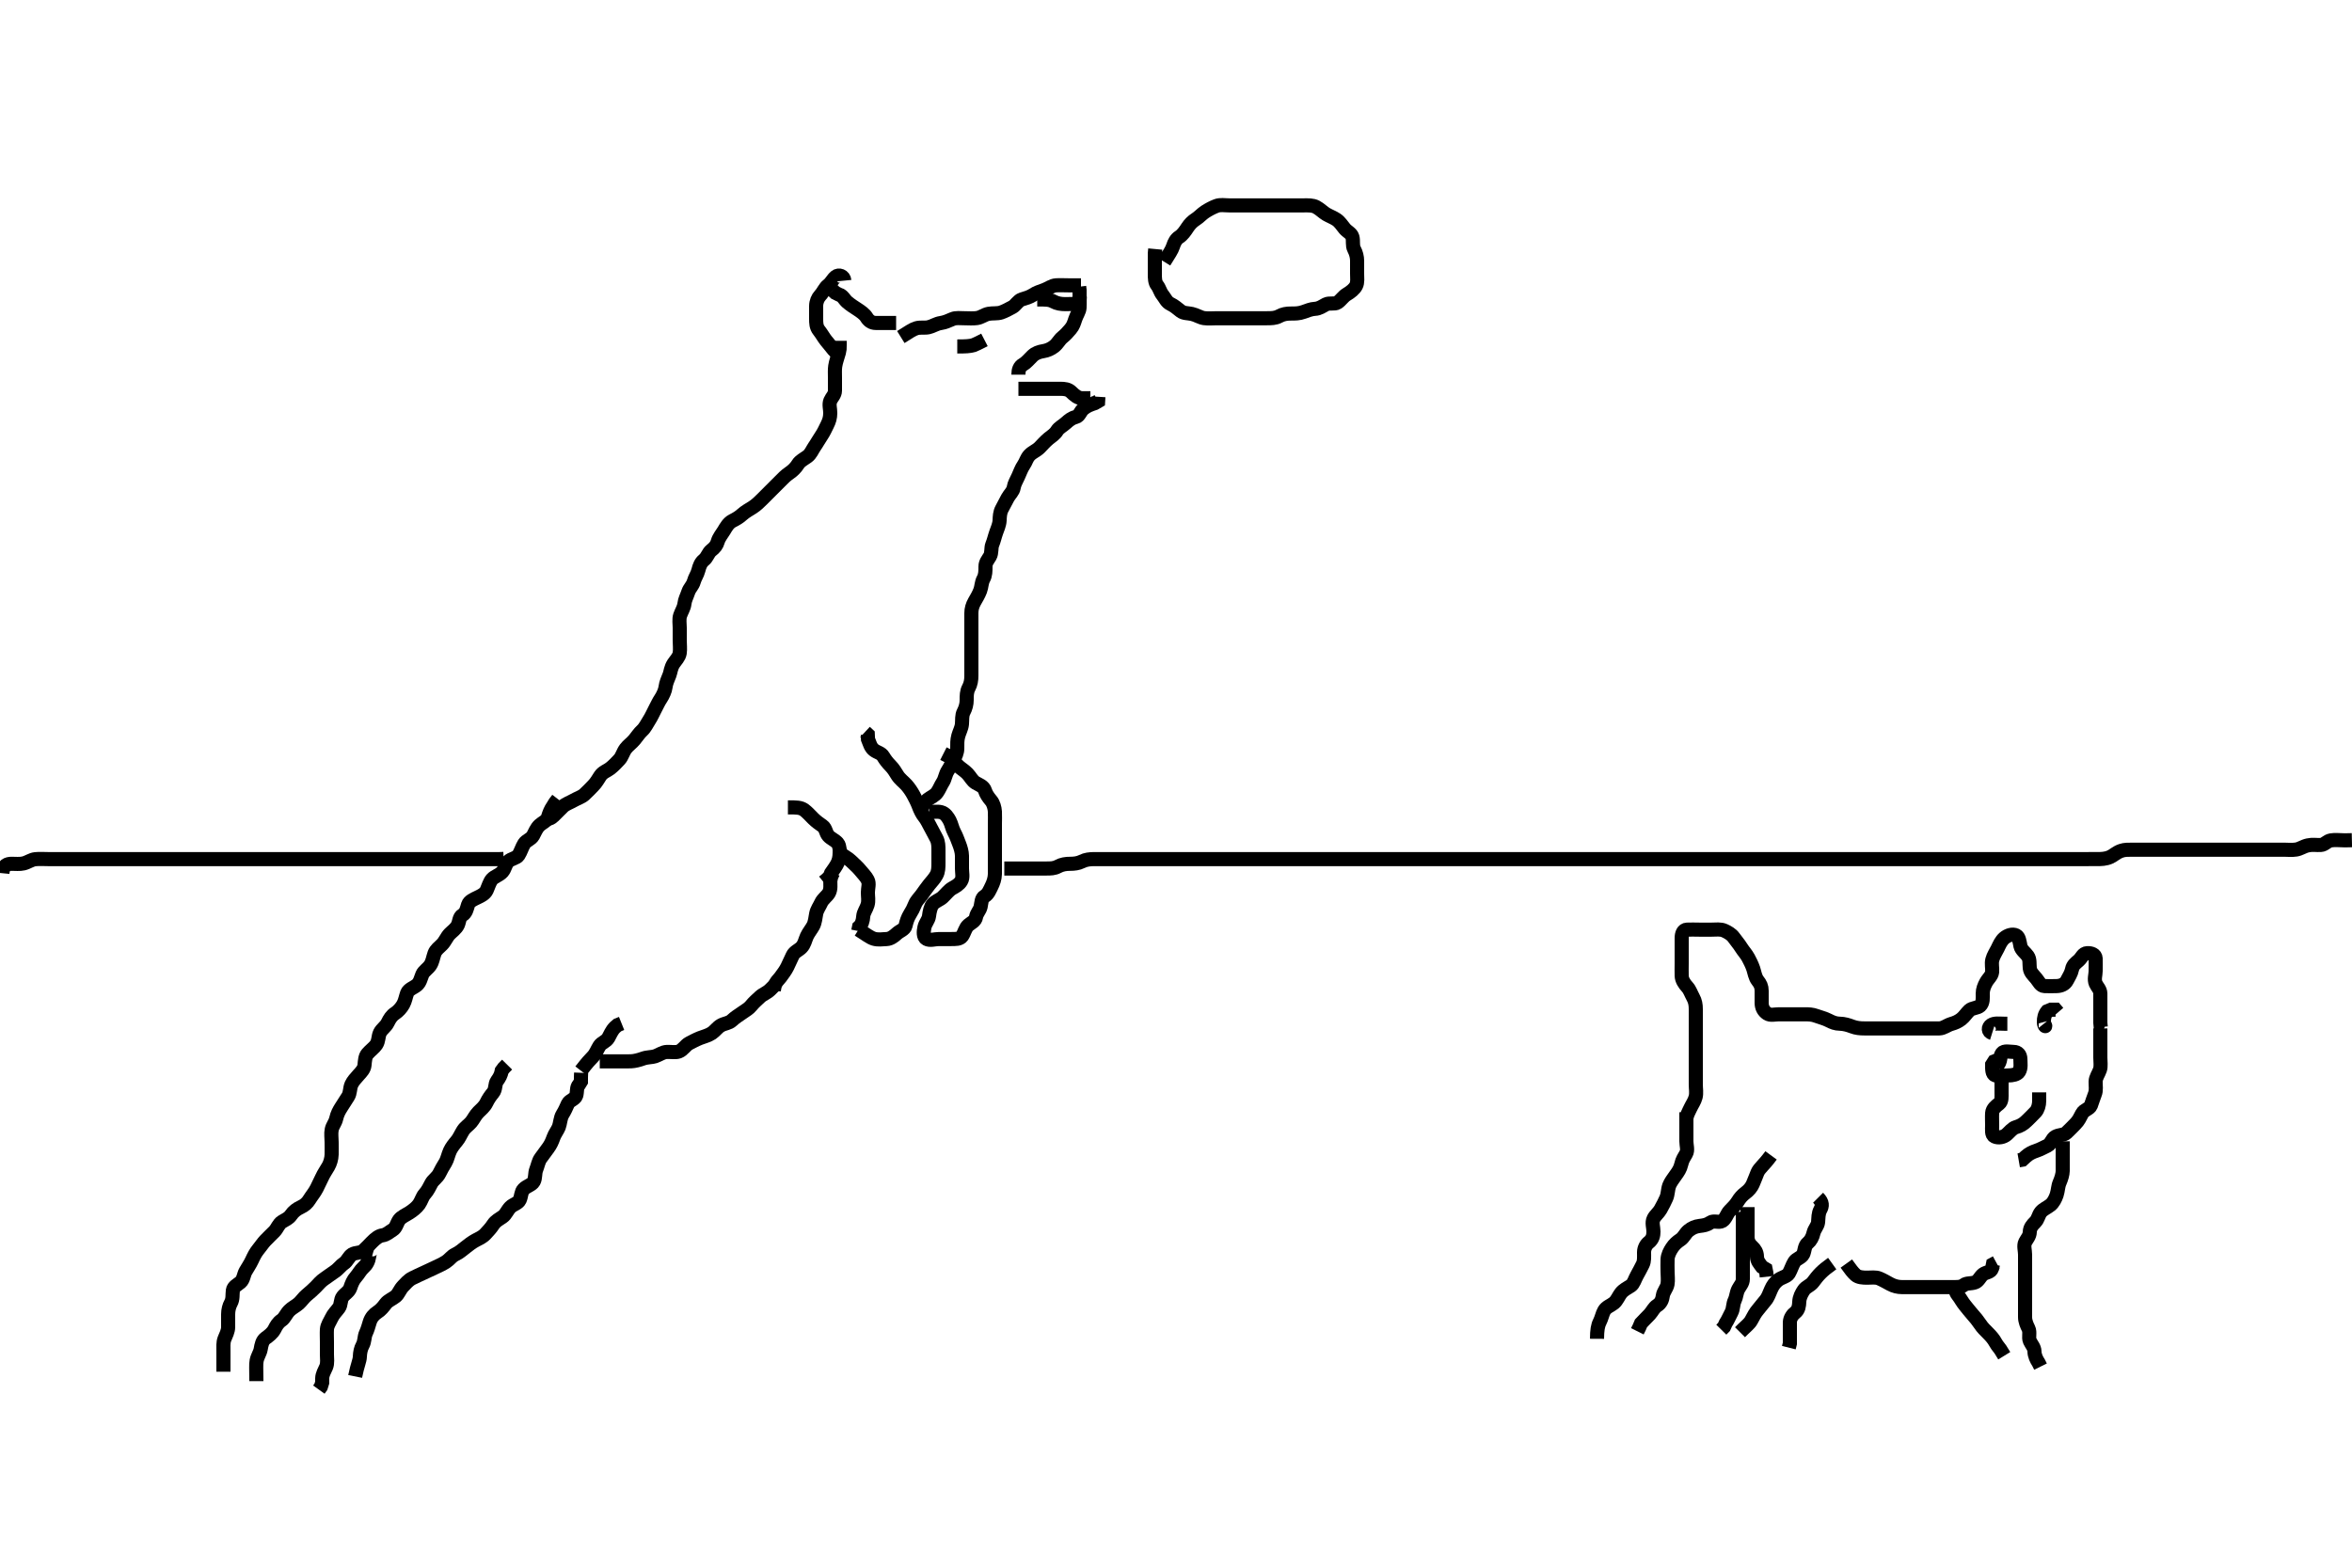 <svg width="500" height="333.333" xmlns="http://www.w3.org/2000/svg" xmlns:svg="http://www.w3.org/2000/svg" xmlns:xlink="http://www.w3.org/1999/xlink">
 <!-- Created with SVG-edit - http://svg-edit.googlecode.com/ -->
 <g display="inline" class="layer">
  <title>Layer 1</title>
  <path t="0,260,302,302,350,350,398,398,429,478,478,494,525,526,534,582,613,670,686,686,702,749,773,814,837,838,854,898,925,990,990,1005,1006,1037,1037,1055,1071,1087,1103,1125,1165,1190,1190,1229,1253,1253,1293,1317,1317,1337,1371,1387,1388,1404,1421,1421,1445,1445,1526,1539,1539,1556,1571,1572,1613,1629,1669,1669,1689,1706,1722,1723,1741,1741,1773,1805,1805,1829,1853,1872,1901,1909,1925,1941,1957,1974,1990,2007,2007,2024,2053,2077,2077,2106,2173,2191,2208,2225,2301,2437,2437,2474" d="M54.5,293.667C54.5,291.041 54.394,290.169 54.557,289.319C54.737,288.385 55.269,287.709 55.416,286.9C55.587,285.962 55.732,285.046 56.5,284.5C57.108,284.068 57.926,283.45 58.333,282.667C58.72,281.923 59.06,281.251 59.889,280.692C60.507,280.276 60.832,279.343 61.5,278.667C62.079,278.081 62.897,277.701 63.5,277.167C64.083,276.65 64.558,275.905 65.205,275.367C65.883,274.802 66.594,274.191 67.147,273.614C67.701,273.038 68.222,272.385 69.017,271.867C69.759,271.384 70.381,270.863 71.148,270.367C71.928,269.862 72.477,269.049 73.111,268.641C73.851,268.165 74.121,267.178 74.857,266.724C75.576,266.28 76.626,266.476 77.2,265.962C77.935,265.304 78.499,264.666 79.1,264.067C79.799,263.37 80.492,262.789 81.3,262.668C82.209,262.531 82.73,261.96 83.5,261.5C84.219,261.07 84.354,260.083 84.862,259.367C85.281,258.775 86.341,258.293 87.016,257.867C87.762,257.395 88.589,256.74 89.064,256.067C89.582,255.332 89.768,254.451 90.301,253.867C90.958,253.147 91.313,252.307 91.722,251.567C92.093,250.892 93.005,250.332 93.416,249.467C93.775,248.709 94.162,248.064 94.699,247.183C95.105,246.515 95.278,245.501 95.667,244.667C95.973,244.009 96.557,243.242 97.075,242.641C97.617,242.013 97.96,241.143 98.447,240.371C98.89,239.669 99.592,239.259 100.147,238.614C100.648,238.032 101.016,237.162 101.7,236.467C102.196,235.963 103.005,235.332 103.416,234.467C103.775,233.709 104.251,233.009 104.796,232.367C105.436,231.612 105.163,230.518 105.667,229.833C106.147,229.18 106.5,228.567 106.667,227.667L107.111,227.067L107.8,226.367" id="svg_1" stroke-width="3" stroke="#000" fill="none"/>
  <path t="5279,5613,5670,5693,5741,5741,5753,5773,5845,5846,5901,5921,5921,5937,5954,5973,5986,6005,6054,6071,6071,6088,6133,6181,6189,6189,6213,6221,6237,6254,6272,6272,6288,6304,6305,6341,6397,6421,6438,6438" d="M79.5,265.667C78.784,265.469 78.602,266.375 78.479,267.188C78.33,268.174 77.964,268.881 77.204,269.557C76.605,270.09 76.228,270.878 75.699,271.467C75.037,272.202 74.736,273.017 74.475,273.805C74.193,274.654 73.369,275.042 72.853,275.719C72.351,276.377 72.531,277.422 72.064,278.067C71.498,278.848 70.885,279.379 70.475,280.267C70.1,281.079 69.561,281.761 69.5,282.667C69.446,283.465 69.5,284.367 69.5,285.267C69.5,286.167 69.5,287.077 69.5,287.988C69.5,288.841 69.678,289.835 69.333,290.667C69.008,291.451 68.521,292.167 68.5,293.067L68.496,293.967L68.216,294.867L67.784,295.467" id="svg_2" stroke-width="3" stroke="#000" fill="none"/>
  <path t="8110,8350,8374,8414,8454,8486,8486,8502,8526,8574,8575,8598,8598,8638,8670,8670,8686,8702,8742,8758,8758,8781,8798,8848,8886,8886,8910,8942,8966,8966,8982,8998,9016,9031,9032,9049,9065,9082,9082,9099,9115,9115,9150,9190,9222,9238,9238,9262,9262,9282,9302,9318,9350,9350,9374,9390,9406,9422,9422,9454,9470,9486,9518,9518,9542,9550,9568,9583,9606,9606,9622,9622,9638,9654,9654,9668,9685,9702,9726,9726,9750,9750,9750,9767,9767,9805,9806,9830,9830,9851,9868,9902,9918,9934,9958,9974,10006" d="M75.5,292.667C76,290.188 76.471,289.368 76.5,288.467C76.529,287.567 76.721,286.7 77.075,286.067C77.556,285.205 77.419,284.229 77.784,283.465C78.133,282.735 78.383,281.82 78.584,281.151C78.888,280.138 79.521,279.465 80.2,279.024C80.992,278.509 81.462,277.902 82.021,277.167C82.525,276.503 83.446,276.196 84.143,275.614C84.734,275.121 85.016,274.161 85.7,273.467C86.196,272.963 86.835,272.161 87.7,271.751C88.457,271.391 89.2,271.019 90,270.667C90.8,270.314 91.651,269.914 92.5,269.5C93.152,269.182 93.978,268.839 94.8,268.31C95.599,267.795 95.963,267.118 96.8,266.719C97.668,266.306 98.233,265.788 99,265.188C99.649,264.68 100.331,264.144 101.069,263.749C101.78,263.369 102.562,263.054 103.195,262.372C103.84,261.678 104.34,261.157 104.857,260.367C105.378,259.572 106.06,259.283 106.889,258.692C107.557,258.217 107.832,257.343 108.5,256.667C109.079,256.081 110.144,255.877 110.479,255.146C110.846,254.346 110.759,253.443 111.301,252.867C111.969,252.157 113.072,251.96 113.464,251.231C113.876,250.465 113.667,249.5 114,248.667C114.333,247.833 114.464,246.915 114.936,246.267C115.503,245.486 115.966,244.864 116.525,244.103C117.015,243.436 117.341,242.769 117.667,241.833C117.921,241.103 118.523,240.343 118.796,239.661C119.089,238.927 119.119,237.701 119.584,236.955C120.099,236.128 120.312,235.582 120.722,234.688C121.062,233.945 122.269,233.734 122.496,232.962C122.748,232.103 122.521,231.188 123.075,230.641L123.496,229.962L123.5,229.067L123.536,228.103" id="svg_3" stroke-width="3" stroke="#000" fill="none"/>
  <path t="11821,12124,12124,12124,12165,12165,12189,12189,12213,12213,12237,12244,12244,12258,12285,12292,12317,12333,12333,12365,12381,12396,12397,12429,12445,12469,12469,12492,12492,12509,12510,12525,12526,12542,12559,12559,12581,12597,12621,12621,12629,12661,12661,12685,12709,12773,12773,12837" d="M127.5,225.667C129.552,225.667 130.5,225.667 131.142,225.667C132.445,225.667 133.244,225.697 134.157,225.662C134.906,225.634 135.896,225.375 136.664,225.092C137.611,224.743 138.536,224.835 139.3,224.581C140.072,224.325 140.899,223.685 141.8,223.667C142.7,223.649 143.638,223.824 144.3,223.581C145.199,223.252 145.717,222.24 146.5,221.833C147.151,221.495 147.949,221.059 148.804,220.719C149.631,220.391 150.535,220.202 151.333,219.667C152.012,219.212 152.513,218.44 153.257,218.024C154.079,217.564 154.941,217.594 155.605,216.962C156.22,216.377 156.86,215.979 157.743,215.371C158.508,214.844 159.224,214.429 159.669,213.865C160.231,213.154 160.983,212.521 161.583,211.952C162.169,211.396 163,211.146 163.7,210.467L164.3,209.867L165,209.188" id="svg_4" stroke-width="3" stroke="#000" fill="none"/>
  <path t="14629,14735,14735,14753,14753,14780,14798,14820,14821,14833,14853,14877,14908,14932,14932,14950,14980,15001,15002,15002,15017,15035,15051,15068,15069,15093,15109,15109,15132,15172,15197,15236,15236" d="M164.5,210.667C164.667,208.833 165.361,208.544 165.9,207.805C166.353,207.185 166.996,206.363 167.379,205.567C167.788,204.715 168.145,203.965 168.5,203.167C168.854,202.37 169.79,202.06 170.379,201.445C171.031,200.764 171.128,199.958 171.525,199.067C171.842,198.355 172.531,197.518 172.889,196.841C173.247,196.167 173.344,195.173 173.511,194.267C173.663,193.435 174.256,192.637 174.553,191.967C174.928,191.119 175.831,190.559 176.215,189.867C176.672,189.042 176.5,188.067 176.511,187.256L176.721,186.345L177.111,185.528" id="svg_5" stroke-width="3" stroke="#000" fill="none"/>
  <path t="17158,17364,17389,17436,17437,17469,17469,17485,17485,17533,17557,17578,17604,17612,17661,17676,17708,17727,17805,17845,17845,17877,17941,17941,17972,18013,18093,18173,18237,18237,18246,18263,18263,18280,18349,18461,18461,18533,18613,18660,18661" d="M167.5,171.667C169.3,171.667 170.187,171.661 170.984,172.236C171.54,172.637 172.333,173.5 172.864,174.031C173.5,174.667 174.162,175.129 174.889,175.641C175.547,176.104 175.565,177.104 176.075,177.692C176.637,178.341 177.454,178.579 178.064,179.277C178.646,179.944 178.318,181.126 178.936,181.641C179.569,182.17 180.3,182.468 181,183.167C181.7,183.866 182.271,184.303 182.889,185.067C183.491,185.81 184.07,186.346 184.464,187.113C184.864,187.892 184.5,188.841 184.5,189.781C184.5,190.667 184.691,191.5 184.443,192.367C184.186,193.263 183.572,193.983 183.511,194.841C183.444,195.778 183.216,196.584 182.621,197.109L182.447,197.961" id="svg_6" stroke-width="3" stroke="#000" fill="none"/>
  <path t="20461,21053,21165,21309,21357,21404,21452,21452,21476,21508,21508,21532,21581,21604,21628,21652,21709,21724,21748,21764,21788,21844,21868,21868,21884,21916,21940,22037,22157,22180,22204,22236,22284,22285,22308,22356,22388,22428,22468,22468,22500,22532,22532,22532,22580,22612,22612,22660,22660,22660,22732,22733,22733,22764,22764,22779,22794,22828,22844,22861,22862,22884,22900,22932,22956,22956,22988,23012,23116" d="M182.5,197.667C184.2,198.719 184.922,199.353 185.8,199.609C186.666,199.863 187.601,199.714 188.5,199.667C189.303,199.624 189.98,199.125 190.7,198.468C191.285,197.935 192.33,197.618 192.499,196.865C192.696,195.987 192.96,195.143 193.447,194.371C193.89,193.669 194.188,193.084 194.511,192.277C194.827,191.488 195.467,190.908 195.936,190.267C196.505,189.488 196.938,188.843 197.525,188.103C198.063,187.426 198.624,186.888 199.075,186.067C199.503,185.287 199.5,184.367 199.5,183.467C199.5,182.567 199.5,181.667 199.5,180.867C199.5,179.967 199.502,179.047 199.075,178.267C198.623,177.444 198.27,176.706 197.853,175.967C197.409,175.182 197.061,174.343 196.5,173.667C196.07,173.149 195.615,172.274 195.279,171.345C195.02,170.63 194.513,169.66 194.196,169.067C193.761,168.257 193.193,167.454 192.675,166.877C192.166,166.311 191.263,165.643 190.787,164.868C190.31,164.093 189.939,163.459 189.279,162.788C188.669,162.168 188.158,161.504 187.784,160.867C187.313,160.064 186.476,160.033 185.743,159.445C185.057,158.895 184.853,157.967 184.521,157.167L184.479,156.188L183.889,155.641" id="svg_7" stroke-width="3" stroke="#000" fill="none"/>
  <path t="25006,25197,25223,25245,25317,25389,25389,25389,25405,25477,25557,25557,25597,25597,25613,25637,25661,25717,25757,25757,25781,25813,25829,25869,25877,25877,25923,25941,25941,25957,26037,26037,26057,26077,26133,26133,26189,26270,26494,26589,26629,26643,26661,26765,26766,26797,26809,26829,26861,26917,26933,26949,26973,26973,26997,27013,27037,27077,27093,27094,27111,27127,27165,27221,27221,27253,27349,27349,27381,27421,27485,27509,27541,27573,27573,27589,27613,27653,27696,27713,27749,27765,27765,27805,27805,27837,27861,27861,27879,27897,27914,27915,27929,27965,27997,28045,28045,28064,28080,28113,28114,28131" d="M197.5,172.667C198.301,172.667 199.229,172.474 200.1,172.703C200.97,172.931 201.531,173.816 201.889,174.492C202.247,175.167 202.429,176.18 202.853,176.967C203.306,177.81 203.561,178.561 203.925,179.492C204.199,180.19 204.49,181.146 204.5,181.967C204.511,182.867 204.5,183.767 204.5,184.667C204.5,185.552 204.782,186.593 204.333,187.333C203.865,188.105 203.156,188.457 202.4,188.888C201.731,189.27 201.117,190.084 200.4,190.766C199.814,191.324 198.887,191.568 198.301,192.236C197.829,192.774 197.607,193.914 197.5,194.767C197.386,195.675 196.739,196.204 196.521,197.167C196.322,198.045 196.245,199.236 196.936,199.631C197.687,200.06 198.7,199.667 199.6,199.667C200.5,199.667 201.3,199.667 202.2,199.667C203.1,199.667 204.066,199.716 204.525,199.056C205.031,198.33 205.198,197.286 205.857,196.719C206.545,196.128 207.332,195.894 207.495,194.967C207.646,194.115 208.288,193.602 208.464,192.805C208.674,191.856 208.61,190.998 209.301,190.583C210.096,190.105 210.398,189.233 210.784,188.465C211.147,187.743 211.482,186.842 211.5,185.833C211.513,185.077 211.5,184.167 211.5,183.267C211.5,182.367 211.5,181.467 211.5,180.567C211.5,179.667 211.5,178.867 211.5,177.967C211.5,177.067 211.5,176.167 211.5,175.267C211.5,174.367 211.549,173.465 211.5,172.566C211.457,171.778 211.166,170.778 210.699,170.236C210.057,169.492 209.612,168.785 209.416,168.149C209.11,167.158 208.124,166.882 207.4,166.445C206.677,166.008 206.315,165.181 205.667,164.5C205.063,163.866 204.372,163.478 203.8,162.962C203.073,162.306 202.621,161.567 202.167,160.833L201.351,160.641L200.561,160.241" id="svg_8" stroke-width="3" stroke="#000" fill="none"/>
  <path t="29550,29740,29740,29757,29757,29769,29787,29787,29805,29805" d="M178.5,180.667C178.5,181.667 178.505,182.447 178.143,183.319C177.845,184.037 177.204,184.91 176.667,185.667L176.39,186.367L175.795,186.971L175.068,187.552" id="svg_9" stroke-width="3" stroke="#000" fill="none"/>
  <path t="32542,32700,32717,32717,32729,32747,32763,32780,32797,32829,32869,32869,32881,32881,32917,32949,32949,33014,33045,33130,33131,33156,33156,33196,33197,33214,33231,33247,33276,33300,33300,33332,33348,33372,33396,33420,33437,33437,33460,33483,33500,33501,33524,33533,33572,33589,33589,33605,33652,33669,33685,33716,33740,33764,33765,33788,33813,33833,33849,33850,33866,33884,33900,33918,33933,33950,33967,33983,34012,34012,34035,34035,34052,34052,34068,34084,34084,34102,34135,34151,34172,34173,34184,34220,34236,34237,34251,34268,34292,34301,34302,34357,34357,34396,34419,34419,34436,34476,34476,34516,34536,34556,34580,34581,34602,34619,34700,34719,34736,34797,34901,34901,34948,34949,35021,35060,35085" d="M195.5,171.667C196.333,171.5 196.539,170.533 197.204,170.024C197.882,169.506 198.728,169.186 199.216,168.497C199.724,167.781 199.981,167.015 200.447,166.305C200.905,165.607 200.973,164.637 201.5,163.833C201.941,163.161 202.336,162.32 202.721,161.567C203.112,160.803 203.494,160.067 203.5,159.146C203.506,158.181 203.458,157.438 203.721,156.467C203.938,155.668 204.412,154.844 204.495,153.971C204.582,153.071 204.447,152.132 204.853,151.367C205.301,150.521 205.5,149.667 205.5,148.867C205.5,147.967 205.498,147.047 205.925,146.267C206.376,145.444 206.5,144.567 206.5,143.667C206.5,142.867 206.5,141.967 206.5,141.146C206.5,140.183 206.5,139.319 206.5,138.424C206.5,137.467 206.5,136.567 206.5,135.667C206.5,134.867 206.5,133.967 206.5,133.067C206.5,132.167 206.499,131.267 206.5,130.367C206.501,129.467 206.734,128.708 207.147,127.967C207.573,127.203 208.043,126.463 208.378,125.567C208.697,124.716 208.624,123.889 209.075,123.067C209.502,122.286 209.5,121.367 209.5,120.467C209.5,119.567 210.007,119.058 210.443,118.309C210.869,117.578 210.663,116.499 210.925,115.841C211.328,114.831 211.443,114.148 211.784,113.183C212.034,112.476 212.457,111.555 212.5,110.667C212.538,109.868 212.555,108.966 213,108.167C213.446,107.366 213.807,106.62 214.216,105.867C214.649,105.069 215.371,104.507 215.5,103.667C215.622,102.871 216.053,102.193 216.475,101.267C216.83,100.486 217.151,99.573 217.584,98.952C218.14,98.155 218.198,97.474 218.857,96.776C219.496,96.1 220.3,95.866 221,95.167C221.6,94.567 222.145,93.906 222.9,93.277C223.556,92.731 224.229,92.371 224.721,91.567C225.101,90.947 225.942,90.529 226.584,89.951C227.234,89.365 227.807,88.88 228.699,88.665C229.449,88.485 229.651,87.495 230.262,86.967C231.072,86.265 231.847,86.024 232.738,85.719L233.443,85.309L233.5,84.367" id="svg_10" stroke-width="3" stroke="#000" fill="none"/>
  <path t="38124,38405,38444,38501,38564,38584,38620,38668,38717,38717,38764,38764,38784,38784,38801,38828,38852,38933" d="M216.5,82.667C218.3,82.667 219.2,82.667 220.1,82.667C220.9,82.667 221.8,82.667 222.7,82.667C223.6,82.667 224.5,82.657 225.385,82.667C226.326,82.677 227.099,82.74 227.743,83.372C228.396,84.013 229.1,84.645 230,84.667L230.9,84.667L231.8,84.667" id="svg_11" stroke-width="3" stroke="#000" fill="none"/>
  <path t="40278,40355,40380,40420,40420,40439,40468,40468,40532,40604,40684,40684,40764,40804,40860,40924,40996,40996,41008,41060,41084,41084,41164,41244,41245,41316,41396,41397,41846,41846" d="M216.5,79.667C216.5,78.667 216.716,77.937 217.5,77.5C218.152,77.136 218.789,76.356 219.5,75.667C220.091,75.093 220.91,74.801 221.8,74.662C222.619,74.534 223.437,74.185 224.143,73.614C224.874,73.023 225.184,72.269 225.857,71.719C226.559,71.146 226.945,70.702 227.584,69.952C228.152,69.286 228.334,68.631 228.585,67.867C228.888,66.947 229.448,66.185 229.489,65.492C229.552,64.421 229.5,63.5 229.5,62.667L229.5,61.688L229.415,60.953" id="svg_12" stroke-width="3" stroke="#000" fill="none"/>
  <path t="45701,46189,46293,46389,46389,46445,46445,46525,46525,46557,46605,46701,46749,46749,46845,46845,46925,46965,46965,47077,47077,47125,47125,47197,47269,47269,47301,47301,47301,47317,47389,47413,47461,47533,47533,47533,47565,47613,47749,47765,47765,47829,47877,47901,48021,48093" d="M191.5,71.667C193.2,70.614 193.972,70.037 194.821,69.788C195.647,69.546 196.631,69.756 197.384,69.581C198.359,69.355 198.992,68.837 199.979,68.688C200.89,68.549 201.609,68.217 202.5,67.833C203.211,67.527 204.153,67.667 205.016,67.667C205.875,67.667 206.83,67.758 207.675,67.631C208.637,67.485 209.223,66.904 210.153,66.724C211.002,66.56 212.019,66.713 212.821,66.445C213.543,66.204 214.516,65.696 215.279,65.267C215.944,64.892 216.428,63.913 217.204,63.671C218.06,63.404 218.882,63.189 219.667,62.667C220.304,62.243 221.034,62.008 221.979,61.667C222.819,61.363 223.594,60.728 224.5,60.667C225.298,60.613 226.2,60.667 227.1,60.667L228,60.667L228.9,60.667L229.8,60.667" id="svg_13" stroke-width="3" stroke="#000" fill="none"/>
  <path t="49269,49869,49933,50029,50077,50141,50373,50373,50469,50501,50501,50508" d="M220.5,63.667C222.3,63.667 223.12,63.665 223.9,64.092C224.723,64.542 225.6,64.667 226.5,64.667C227.257,64.667 228.315,64.656 229.167,64.5L229.497,63.865L229.557,62.967" id="svg_14" stroke-width="3" stroke="#000" fill="none"/>
  <path t="51934,52101,52156,52253,52253,52317,52317" d="M203.5,73.667C205.3,73.667 206.136,73.631 206.985,73.381L207.711,73.056L208.7,72.567L209.279,72.267" id="svg_15" stroke-width="3" stroke="#000" fill="none"/>
  <path t="53700,54229,54260,54260,54276,54309,54357,54357,54381,54388,54412,54456,54492,54557,54605,54606,54628,54701" d="M190.5,68.667C187.875,68.667 187.016,68.669 186.153,68.667C185.262,68.664 184.644,68.171 184.215,67.467C183.802,66.791 182.98,66.219 182.204,65.719C181.506,65.269 180.854,64.857 180.111,64.231C179.48,63.699 179.167,62.833 178.351,62.641L177.561,62.241L176.979,61.688" id="svg_16" stroke-width="3" stroke="#000" fill="none"/>
  <path t="56364,57309,57340,57380,57452,57452,57466,57484,57508,57596,57596,57628,57660,57732,57749,57772,57812,57812,57884,57924,58061,58061,58244,58300,58301,58348" d="M179.5,59.667C179.4,58.667 178.32,58.29 177.667,58.833C176.977,59.407 176.707,60.16 176.021,60.667C175.362,61.154 175.056,62.059 174.4,62.767C173.85,63.36 173.51,64.166 173.5,65.067C173.49,65.967 173.5,66.867 173.5,67.767C173.5,68.667 173.51,69.521 174.111,70.267C174.638,70.921 175.114,71.788 175.584,72.381C176.169,73.12 176.667,73.667 177.204,74.367L177.796,74.967" id="svg_17" stroke-width="3" stroke="#000" fill="none"/>
  <path t="63238,63542,63576,63577,63590,63590,63613,63613,63621,63637,63661,63685,63704,63725,63739,63739,63754,63773,63788,63804,63804,63821,63872,63893,63893,63909,63909,63933,63973,63990,64013,64053,64077,64077,64117,64117,64133,64133,64156,64173,64173,64213,64237,64293,64293,64309,64357,64357,64381,64381,64437,64458,64458,64474,64491,64517,64517,64541,64541,64565,64589,64629,64653,64653,64675,64692,64708,64725,64725,64749,64773,64773,64805,64805,64829,64829,64853,64892,64909,64909,64926,64943,64981,65005,65005,65025,65045,65045,65069,65109,65109,65125,65126,65142,65143,65160,65189,65205,65205,65226,65227,65245,65276,65276,65293,65309,65333,65333,65349,65349,65381,65397,65397,65413,65445,65493,65493,65510,65511,65527,65528,65544,65560,65589,65589,65621,65637,65637,65645,65677,65694,65711,65728,65744,65765,65781,65781,65821,65829,65846,65861,65862,65885,65916,65933,65965,65965,65989,66005,66029,66029,66045,66068,66079,66101,66117,66141,66141,66165,66212,66213,66230,66246,66268,66269,66292,66293,66316" d="M47.5,291.667C47.5,289.041 47.5,288.181 47.5,287.456C47.5,286.467 47.412,285.464 47.721,284.688C48.031,283.914 48.495,283.067 48.5,282.167C48.505,281.267 48.5,280.367 48.5,279.467C48.5,278.567 48.721,277.7 49.075,277.067C49.556,276.205 49.383,275.258 49.505,274.367C49.616,273.545 50.458,273.208 51.143,272.614C51.762,272.078 51.82,270.994 52.205,270.319C52.656,269.526 53.148,268.84 53.553,267.967C53.938,267.135 54.358,266.306 54.853,265.719C55.411,265.058 55.848,264.349 56.387,263.781C56.969,263.168 57.68,262.497 58.333,261.833C58.964,261.193 59.213,260.242 59.943,259.788C60.681,259.328 61.37,259.083 61.857,258.367C62.392,257.581 63.086,257.075 63.9,256.692C64.786,256.275 65.322,255.794 65.8,255.014C66.219,254.331 66.921,253.499 67.333,252.667C67.659,252.01 68.062,251.198 68.447,250.367C68.852,249.493 69.259,248.943 69.796,248.014C70.184,247.341 70.471,246.425 70.5,245.467C70.527,244.567 70.5,243.667 70.5,242.867C70.5,241.967 70.336,241.048 70.521,240.167C70.7,239.315 71.254,238.791 71.475,237.841C71.707,236.842 72.055,236.19 72.6,235.345C73.027,234.684 73.541,233.862 73.979,233.188C74.493,232.397 74.336,231.409 74.721,230.567C75.027,229.897 75.637,229.225 76.216,228.583C76.801,227.933 77.405,227.343 77.489,226.481C77.579,225.556 77.626,224.634 78.111,224.067C78.749,223.32 79.588,222.736 79.979,222.146C80.563,221.264 80.354,220.427 80.785,219.552C81.164,218.784 81.995,218.327 82.416,217.467C82.834,216.613 83.247,215.945 83.983,215.467C84.627,215.048 85.303,214.325 85.721,213.567C86.135,212.816 86.266,211.919 86.542,211.167C86.844,210.344 87.907,210.042 88.613,209.467C89.271,208.931 89.457,208.007 89.785,207.184C90.056,206.504 90.994,205.955 91.475,205.22C91.972,204.46 92.028,203.677 92.379,202.688C92.63,201.978 93.426,201.359 93.932,200.867C94.641,200.176 94.927,199.258 95.6,198.567C96.093,198.06 96.966,197.469 97.333,196.667C97.673,195.924 97.61,194.997 98.301,194.583C99.096,194.106 99.235,193.226 99.504,192.371C99.747,191.604 100.736,191.205 101.5,190.833C102.254,190.467 103.108,190.078 103.475,189.267C103.828,188.485 104.087,187.523 104.584,186.952C105.114,186.343 106.148,186.101 106.796,185.367C107.379,184.704 107.441,183.75 108.021,183.188C108.673,182.555 109.819,182.479 110.215,181.865C110.735,181.058 110.956,180.141 111.447,179.371C111.897,178.666 112.863,178.499 113.333,177.667C113.695,177.028 113.99,176.136 114.7,175.468C115.276,174.926 116.228,174.589 116.475,173.805C116.773,172.86 117.021,172.167 117.6,171.345L118,170.688L118.6,169.91" id="svg_18" stroke-width="3" stroke="#000" fill="none"/>
  <path t="68877,69029,69072,69072,69088,69088,69107,69107,69124,69141,69157,69174,69174,69204,69228,69228,69260,69284,69285,69308,69308,69324,69340,69340,69358,69358,69373,69390,69408,69408,69424,69440,69457,69475,69475,69491,69492,69508,69532,69532,69541,69557,69588,69588,69612,69612,69625,69644,69658,69659,69659,69684,69685,69692,69693,69709,69726,69742,69772,69773,69796,69796,69812,69813,69825,69843,69876,69892,69892,69909,69910,69925,69948,69964,69965,69980,69992,70009,70010,70026,70042,70042,70060,70076,70076,70094,70116,70116,70116,70132,70144,70180,70180,70193,70194,70212,70213,70228,70277,70277,70294,70294,70294,70324,70325,70348,70380,70381,70394,70394,70412,70452,70453,70476,70477,70494,70524,70524,70556,70557,70578,70578,70596,70645,70668,70668,70684,70685,70700,70712,70756,70772,70789,70853,70885,70916,70965,71013,71013,71094,71094,71150,71151,71181,71302" d="M115.5,173.667C116.387,174.495 117.162,173.967 117.675,173.481C118.494,172.704 118.953,172.16 119.7,171.468C120.28,170.93 121.206,170.625 122,170.167C122.705,169.76 123.626,169.476 124.2,168.962C124.935,168.304 125.501,167.668 126.1,167.067C126.797,166.368 127.186,165.588 127.61,164.967C128.188,164.118 129.055,163.917 129.743,163.367C130.548,162.722 131.123,162.088 131.699,161.467C132.237,160.886 132.461,159.905 133.021,159.167C133.525,158.502 134.261,158.022 134.889,157.267C135.435,156.61 135.886,155.888 136.5,155.333C137.131,154.764 137.54,153.861 137.979,153.188C138.496,152.396 138.867,151.519 139.216,150.867C139.669,150.019 139.977,149.285 140.5,148.5C140.924,147.863 141.398,146.844 141.489,146.077C141.598,145.173 141.98,144.422 142.333,143.5C142.579,142.859 142.588,142.017 143.205,141.071C143.6,140.467 144.375,139.714 144.497,138.868C144.627,137.976 144.5,137.067 144.5,136.146C144.5,135.181 144.5,134.456 144.5,133.467C144.5,132.688 144.321,131.649 144.585,130.868C144.886,129.978 145.4,129.262 145.505,128.362C145.605,127.491 145.986,126.864 146.333,125.833C146.6,125.043 147.267,124.513 147.5,123.646C147.715,122.845 148.243,122.138 148.464,121.267C148.686,120.393 148.97,119.603 149.649,119.067C150.362,118.504 150.544,117.54 151.204,117.024C151.958,116.435 152.359,115.937 152.584,115.149C152.839,114.258 153.507,113.504 153.9,112.841C154.307,112.155 154.828,111.194 155.7,110.751C156.547,110.32 157.18,109.942 157.804,109.367C158.368,108.847 159.341,108.293 160.016,107.867C160.762,107.395 161.5,106.667 162.021,106.146C162.667,105.5 163.325,104.841 163.847,104.319C164.615,103.552 165.196,102.971 165.8,102.367C166.5,101.667 166.993,101.127 167.821,100.567C168.459,100.135 169.149,99.509 169.667,98.667C170.069,98.012 170.865,97.632 171.639,97.067C172.378,96.526 172.667,95.667 173.111,95.031C173.701,94.183 174.064,93.468 174.6,92.688C175.109,91.947 175.462,91.149 175.853,90.362C176.292,89.478 176.482,88.842 176.5,87.833C176.515,86.971 176.172,85.995 176.521,85.188C176.829,84.474 177.498,83.962 177.5,83.067C177.502,82.167 177.5,81.267 177.5,80.367C177.5,79.467 177.445,78.56 177.557,77.852C177.71,76.884 178,76.167 178.333,75L178.479,74.208L178.5,73.367L178.5,72.467" id="svg_19" stroke-width="3" stroke="#000" fill="none"/>
  <path t="79303,79427,79427,79462,79462,79486,79518,79518,79534,79550,79582,79630,79686,79734,79870,79870,79878,79942,80006,80045,80063,80079,80126,80190,80229,80254,80254,80263,80310,80331,80350,80382,80470,80486,80502,80558,80575,80614,80614,80638,80647,80669,80694,80714,80766,80766,80798,80815,80846,80899,80915,80915,80932,80949,80950,80965,81014" d="M376.5,245.667C374.852,247.914 374.037,248.326 373.61,249.319C373.329,249.974 373.029,250.848 372.621,251.767C372.325,252.433 371.801,253.088 371.021,253.667C370.384,254.139 369.864,254.726 369.416,255.468C368.99,256.173 368.297,256.864 367.7,257.467C367.108,258.064 366.88,259.156 366.143,259.61C365.423,260.052 364.284,259.444 363.584,259.951C362.89,260.452 362.193,260.56 361.3,260.668C360.38,260.779 359.669,261.099 358.936,261.692C358.285,262.218 357.962,263.119 357.204,263.614C356.509,264.068 355.923,264.608 355.475,265.277C354.983,266.013 354.543,266.864 354.5,267.767C354.457,268.666 354.5,269.467 354.5,270.367C354.5,271.267 354.642,272.18 354.489,273.067C354.346,273.9 353.611,274.657 353.501,275.467C353.381,276.36 353.082,277.084 352.301,277.583C351.569,278.05 351.237,278.886 350.699,279.467C350.026,280.192 349.4,280.767 348.857,281.367L348.475,282.267L348.075,283.067" id="svg_20" stroke-width="3" stroke="#000" fill="none"/>
  <path t="81870,82086,82103,82103,82133,82152,82152,82186,82187,82206,82246,82253,82254,82294,82310,82334,82334,82366,82406,82430,82462,82462,82478,82494,82538,82555,82571,82572,82587,82604,82605,82622,82662,82671,82688,82706,82726,82742,82766,82766,82790,82790,82822,82822,82846,82846,82878,82878,82888,82905,82922,82957,82997,83046,83046,83102,83102,83166,83167,83206,83270,83270" d="M339.5,284.667C339.511,282.841 339.683,281.842 340.075,281.077C340.492,280.265 340.653,279.31 341.021,278.688C341.514,277.852 342.355,277.659 343.1,277.056C343.753,276.527 344.114,275.546 344.584,274.952C345.169,274.213 345.942,273.881 346.699,273.381C347.308,272.979 347.542,271.961 348,271.167C348.407,270.461 348.826,269.63 349.216,268.867C349.601,268.114 349.496,267.167 349.5,266.267C349.505,265.367 349.959,264.588 350.5,264.167C351.356,263.5 351.5,262.667 351.5,261.867C351.5,260.967 351.102,259.964 351.536,259.103C351.888,258.404 352.602,257.876 353,257.167C353.498,256.279 353.89,255.522 354.216,254.781C354.613,253.88 354.51,253.042 354.857,252.071C355.067,251.485 355.722,250.567 356.2,249.914C356.723,249.2 357.194,248.531 357.415,247.552C357.632,246.587 358.008,246.058 358.443,245.309C358.868,244.578 358.5,243.5 358.5,242.667C358.5,241.833 358.5,240.914 358.5,240.014C358.5,239.319 358.5,238.292 358.5,237.345L358.5,236.492" id="svg_21" stroke-width="3" stroke="#000" fill="none"/>
  <path t="86318,86797,86797,86821,86869,86950,86969,86997,87022,87094,87094,87150,87189,87190,87213" d="M123.5,227.667C124.9,225.852 125.396,225.344 126.064,224.652C126.651,224.043 126.956,223.141 127.447,222.371C127.897,221.666 128.863,221.499 129.333,220.667C129.746,219.937 130.021,219.167 130.7,218.468L131.3,217.952L132.143,217.614" id="svg_22" stroke-width="3" stroke="#000" fill="none"/>
  <path t="96448,96950,97070,97110,97166,97206,97238,97238,97318,97340,97356,97382,97422,97423,97502,97534,97534,97550,97607,97646,97670,97734,97766,97766,97782,97807,97824,97840,97857,97874,97891,97910,97910,97950,97974,98046,98046,98062,98094,98118,98134,98166,98166,98230,98278,98326,98430,98494,98558,98830,98934,98966,98982,98982,99086,99118,99142,99213,99270,99310,99334,99334,99346,99382,99406,99406,99413,99414,99486,99496,99497,99526,99566,99566,99582,99598,99622,99646,99710,99710,99798,99878,100022,100032,101805,101821,101821,101910,101934,101956,102006,102022,102045,102086,102126,102126,102165,102165,102189,102222,102239,102240,102269,102289,102334,102334,102356,102373,102374,102413,102438,102457,102478,102491,102507,102526,102549,102550,102565,102589,102607,102629,102702,102725,102758,102789,102790,102822,102845,102910,102941,102965,102975,103022,103102,103254,103254,103414,103414,103427,103542,103654,103685,103711,103711,103734,103814,103862,103862,103942,103963,104038,104366,104405,104406,104502,104750,104750,104846,104866,104866,104893,104915,104949,104989,104989,105310,105366,105389,105438,105438,105461,105485,105582,105613,106022,106022,106052,106094,106150,106205,106270,106270,106318,106365,106377,106405,106454,106822,106845,106872,106893,106909,106909,106981,106997,106998,107013,107037,107090,107150,107189,107237,107256,107285,107285,107309,107446,107446,107542,107573" d="M358.5,240.667C358.5,239.865 358.49,238.967 358.5,238.067C358.51,237.166 358.976,236.436 359.379,235.567C359.685,234.905 360.247,234.129 360.464,233.267C360.684,232.393 360.5,231.467 360.5,230.566C360.5,229.781 360.5,228.841 360.5,227.833C360.5,227.077 360.5,226.167 360.5,225.267C360.5,224.367 360.5,223.467 360.5,222.567C360.5,221.667 360.5,220.867 360.5,219.967C360.5,219.067 360.5,218.167 360.5,217.267C360.5,216.367 360.5,215.467 360.5,214.567C360.5,213.667 360.38,212.887 359.925,212.067C359.492,211.284 359.232,210.451 358.699,209.867C358.042,209.147 357.529,208.368 357.5,207.467C357.471,206.567 357.5,205.667 357.5,204.867C357.5,203.967 357.5,203.067 357.5,202.167C357.5,201.267 357.5,200.367 357.5,199.467C357.5,198.567 357.782,197.709 358.6,197.667C359.499,197.62 360.3,197.667 361.2,197.667C362.1,197.667 363,197.667 363.9,197.667C364.8,197.667 365.757,197.503 366.6,197.888C367.269,198.194 368.106,198.661 368.561,199.313C369.122,200.116 369.601,200.595 370.167,201.5C370.639,202.255 371.245,202.874 371.667,203.667C372.007,204.307 372.418,205.095 372.721,205.988C372.957,206.683 373.102,207.796 373.667,208.5C374.214,209.182 374.5,209.767 374.5,210.667C374.5,211.467 374.483,212.367 374.5,213.267C374.518,214.231 374.888,214.978 375.667,215.5C376.373,215.973 377.3,215.667 378.2,215.667C379.1,215.667 380,215.667 380.9,215.667C381.8,215.667 382.7,215.667 383.6,215.667C384.5,215.667 385.27,215.687 386.153,216.019C386.859,216.285 387.909,216.541 388.7,216.951C389.562,217.397 390.2,217.654 391.1,217.667C392.021,217.679 392.977,217.968 393.675,218.241C394.606,218.605 395.5,218.667 396.3,218.667C397.2,218.667 398.1,218.667 399,218.667C399.9,218.667 400.8,218.667 401.7,218.667C402.6,218.667 403.5,218.667 404.3,218.667C405.2,218.667 406.1,218.667 407,218.667C407.9,218.667 408.8,218.667 409.7,218.667C410.6,218.667 411.5,218.692 412.3,218.667C413.201,218.638 413.923,217.981 414.8,217.724C415.664,217.47 416.251,217.219 416.936,216.692C417.589,216.19 418.018,215.453 418.667,214.833C419.218,214.307 420.408,214.355 420.931,213.865C421.638,213.203 421.498,212.167 421.5,211.267C421.502,210.367 421.807,209.62 422.216,208.867C422.649,208.069 423.416,207.512 423.5,206.667C423.579,205.871 423.316,204.94 423.536,204.067C423.753,203.204 424.3,202.421 424.667,201.667C425.038,200.903 425.396,200.048 426.069,199.468C426.751,198.881 427.817,198.505 428.6,198.888C429.252,199.208 429.327,200.287 429.521,201.167C429.707,202.014 430.593,202.591 431.064,203.267C431.576,204 431.393,204.973 431.501,205.867C431.613,206.786 432.264,207.313 432.889,208.067C433.434,208.724 433.782,209.624 434.6,209.667C435.499,209.714 436.3,209.685 437.2,209.667C438.101,209.649 439,209.296 439.416,208.467C439.842,207.617 440.299,207.01 440.489,206.067C440.664,205.204 441.231,204.815 441.889,204.231C442.583,203.615 442.782,202.709 443.7,202.667C444.599,202.625 445.457,202.949 445.5,203.767C445.541,204.551 445.5,205.492 445.5,206.5C445.5,207.256 445.133,208.246 445.521,209.146C445.829,209.86 446.498,210.371 446.5,211.267C446.502,212.167 446.5,213.077 446.5,213.988C446.5,214.841 446.5,215.781 446.5,216.667L446.5,217.467L446.585,218.381L447.301,218.665" id="svg_23" stroke-width="3" stroke="#000" fill="none"/>
  <path t="110135,110517,110541,110557,110598,110621,110636,110669,110693,110693,110709,110757,110773,110797,110838,110886,110886,110903,110920,110936,110953,110989,111021,111021,111045,111045,111109,111125,111125,111165,111173,111229,111238,111261,111309,111309,111325,111357,111357,111381,111397,111397" d="M446.5,218.667C446.5,220.467 446.5,221.367 446.5,222.267C446.5,223.067 446.5,223.967 446.5,224.867C446.5,225.767 446.674,226.705 446.415,227.467C446.113,228.355 445.518,229.066 445.5,229.967C445.482,230.866 445.683,231.821 445.333,232.667C445.009,233.451 444.808,234.225 444.489,235.056C444.205,235.799 443.064,235.932 442.621,236.767C442.179,237.601 441.892,238.269 441.2,238.967C440.702,239.469 440.025,240.193 439.3,240.865C438.72,241.403 437.786,241.245 436.936,241.703C436.207,242.095 436.027,243.232 435.3,243.583C434.444,243.995 433.708,244.406 432.864,244.692C432.025,244.976 431.361,245.277 430.605,245.962L429.931,246.583L429.148,246.719" id="svg_24" stroke-width="3" stroke="#000" fill="none"/>
  <path t="113886,114213,114237,114262,114285,114325,114366,114366,114414,114414,114478,114478,114558,114558,114568,114569,114616,114645,114653,114669,114685,114733,114784,114802,114837,114851,114867,114902,114926,114982,115001,115022,115022,115078,115102,115118,115150,115168,115190,115190,115218,115218,115235,115251,115268,115285,115302,115326,115326,115342,115366,115385,115406,115438,115454,115469,115510,115606,115702" d="M438.5,242.667C438.5,244.467 438.5,245.367 438.5,246.267C438.5,247.067 438.515,247.971 438.5,248.988C438.489,249.667 438.206,250.61 437.853,251.419C437.471,252.293 437.532,253.095 437.215,254.065C436.956,254.856 436.496,255.745 435.9,256.22C435.2,256.777 434.344,257.108 433.853,257.719C433.334,258.364 433.284,259.215 432.667,259.833C432.049,260.452 431.529,261.023 431.5,261.967C431.472,262.865 430.89,263.405 430.536,264.103C430.145,264.874 430.5,265.867 430.5,266.767C430.5,267.667 430.5,268.467 430.5,269.367C430.5,270.267 430.5,271.167 430.5,272.067C430.5,272.971 430.5,273.988 430.5,274.667C430.5,275.645 430.5,276.465 430.5,277.367C430.5,278.267 430.498,279.167 430.5,280.067C430.502,280.967 430.886,281.805 431.216,282.467C431.637,283.31 431.157,284.345 431.521,285.146C431.872,285.919 432.481,286.468 432.5,287.367C432.519,288.267 432.925,289.067 433.379,289.767L433.785,290.581" id="svg_25" stroke-width="3" stroke="#000" fill="none"/>
  <path t="117718,117917,117935,117952,117967,117978,118005,118030,118054,118070,118070,118078,118094,118112,118161,118161,118182,118182,118198,118212,118238,118245,118246,118262,118263,118286,118302,118318,118350,118370,118379,118397,118412,118429,118446,118462,118486,118496,118514,118558,118582,118614" d="M392.5,268.667C393.379,269.888 393.887,270.573 394.475,271.092C395.058,271.607 396,271.667 396.9,271.667C397.8,271.667 398.748,271.513 399.5,271.833C400.281,272.166 401.032,272.601 401.8,273.019C402.641,273.477 403.5,273.667 404.257,273.667C405.153,273.667 406.016,273.667 406.979,273.667C407.9,273.667 408.805,273.667 409.667,273.667C410.5,273.667 411.478,273.667 412.299,273.667C413.2,273.667 414.1,273.667 415,273.667C415.9,273.667 416.85,273.74 417.475,273.241C418.083,272.756 418.958,272.989 419.889,272.656C420.626,272.393 420.904,271.474 421.584,270.951C422.195,270.481 423.215,270.581 423.5,269.667L423.667,268.833L424.379,268.445" id="svg_26" stroke-width="3" stroke="#000" fill="none"/>
  <path t="119502,119774,119797,119797,119821,119838,119850,119870,119918,119918,119949,119973,119974,119984,119985,120021,120054,120085,120086,120101,120150,120169,120186" d="M415.5,272.667C415.521,273.688 415.659,274.692 416.204,275.362C416.738,276.018 417.172,276.895 417.721,277.545C418.282,278.21 418.766,278.884 419.301,279.467C419.88,280.097 420.481,280.846 420.9,281.481C421.474,282.351 422.047,282.88 422.667,283.5C423.285,284.119 423.807,284.713 424.216,285.467C424.649,286.264 425.216,286.751 425.584,287.468L426.075,288.267" id="svg_27" stroke-width="3" stroke="#000" fill="none"/>
  <path t="123471,123725,123749,123761,123777,123777,123813,123813,123853,123869,123918,123933,123998,124016,124016,124038,124038,124069,124085,124098,124125,124133,124173,124205,124245" d="M389.5,268.667C388.279,269.545 387.631,270.088 387.064,270.652C386.382,271.33 385.967,271.899 385.4,272.645C384.86,273.355 383.937,273.601 383.475,274.277C382.975,275.008 382.543,275.864 382.5,276.767C382.457,277.666 382.364,278.509 381.649,279.067C381.093,279.501 380.511,280.266 380.5,281.167C380.489,282.067 380.5,282.967 380.5,283.867L380.5,284.767L380.5,285.667L380.279,286.545" id="svg_28" stroke-width="3" stroke="#000" fill="none"/>
  <path t="126174,126325,126325,126340,126357,126373,126390,126437,126437,126458,126473,126501,126501,126541,126557,126589,126589,126613,126625,126645,126685,126701,126701,126733,126749,126765,126765,126789,126813,126829,126845,126877,126901,126901,126917,126933,126949,126949,126973,127021,127021" d="M386.5,254.667C387.5,255.667 387.394,256.455 387,257.167C386.51,258.053 386.591,258.971 386.499,259.867C386.415,260.679 385.71,261.321 385.521,262.167C385.324,263.046 384.899,263.822 384.351,264.267C383.562,264.907 383.689,265.931 383.333,266.667C382.969,267.421 381.876,267.649 381.475,268.277C380.998,269.023 380.757,269.945 380.279,270.767C379.913,271.395 378.834,271.583 378.1,272.103C377.313,272.661 376.855,273.366 376.5,274.167C376.145,274.966 375.845,275.91 375.279,276.545C374.743,277.146 374.307,277.791 373.796,278.367C373.145,279.099 372.736,279.934 372.279,280.767C371.908,281.442 371.2,281.967 370.5,282.667L369.9,283.267" id="svg_29" stroke-width="3" stroke="#000" fill="none"/>
  <path t="129222,129432,129450,129473,129473,129486,129501,129518,129536,129551,129552,129568,129606,129630,129638,129678,129694,129702,129720,129735,129752,129752,129769,129790,129806,129819,129838,129838,129853,129870" d="M370.5,257.667C370.5,259.467 370.5,260.303 370.5,261.151C370.5,262.014 370.5,263.031 370.5,263.967C370.5,264.867 370.5,265.767 370.5,266.667C370.5,267.467 370.5,268.367 370.5,269.267C370.5,270.167 370.501,271.067 370.5,271.967C370.499,272.865 369.933,273.344 369.536,274.103C369.135,274.869 369.114,275.805 368.784,276.467C368.363,277.31 368.502,278.287 368.075,279.067C367.623,279.89 367.333,280.667 366.853,281.367L366.5,282.146L365.925,282.728" id="svg_30" stroke-width="3" stroke="#000" fill="none"/>
  <path t="131941,132149,132205,132227,132245,132277,132293,132317,132328,132397,132429,132445,132493,132512,132549,132581,132637,132693,132693" d="M371.5,256.667C371.5,258.467 371.5,259.367 371.5,260.267C371.5,261.167 371.499,262.067 371.5,262.967C371.501,263.865 371.837,264.518 372.475,265.092C373.053,265.613 373.485,266.277 373.5,267.167C373.516,268.146 374.075,268.692 374.584,269.383L375.333,269.833L375.5,270.667L375.585,271.467" id="svg_31" stroke-width="3" stroke="#000" fill="none"/>
  <path t="136575,138293,138293,138357,138413,138461,138757,138829,138901,138941,138950,139021,139068,139069,139109,139181,139213,139268,139357,139413,139469,139485,139524,139677" d="M424.5,226.667C425.5,225.667 425.034,224.687 425.585,223.952C426.047,223.336 427.2,223.656 428.1,223.667C428.979,223.677 429.495,224.277 429.5,225.167C429.505,226.067 429.702,227.06 429.215,227.865C428.837,228.49 427.8,228.664 426.9,228.667C426,228.669 425.063,228.917 424.204,228.662C423.442,228.435 423.5,227.267 423.504,226.371L423.936,225.692L424.7,225.383" id="svg_32" stroke-width="3" stroke="#000" fill="none"/>
  <path t="143677,145205,145268,145292,145339,145437,145437,145516,145589,145701" d="M434.5,217.667C435.167,218.5 434.528,218.311 434.5,217.367C434.473,216.467 434.667,215.667 435.204,215.024L436,214.688L436.979,214.688L437.489,215.277" id="svg_33" stroke-width="3" stroke="#000" fill="none"/>
  <path t="146783,147309,147326,147326,147381,147502,147845,147846" d="M423.5,219.667C422.587,219.381 422.591,218.41 423.301,217.952C424.011,217.494 425.021,217.667 425.981,217.667L426.733,217.667" id="svg_34" stroke-width="3" stroke="#000" fill="none"/>
  <path t="151134,151445,151517,151581,151669,151678,151781,151997,152261,152341,152341,152389,152493,152605,152717,152733,152764,152789,152813,152813,152853,152853,152925,152925,153013,153013,153014,153133,153134,153173,153217,153249,153357" d="M425.5,229.667C425.5,230.468 425.5,231.367 425.5,232.267C425.5,233.167 425.611,234.183 424.979,234.667C424.302,235.185 423.561,235.761 423.5,236.667C423.446,237.465 423.5,238.367 423.5,239.267C423.5,240.167 423.316,241.313 424.021,241.646C424.816,242.021 425.91,241.818 426.6,241.224C427.13,240.769 427.814,239.885 428.5,239.688C429.469,239.409 430.131,239.025 430.821,238.345C431.329,237.845 432.044,237.177 432.738,236.424C433.234,235.886 433.496,234.967 433.5,234.067L433.5,233.167L433.5,232.267" id="svg_35" stroke-width="3" stroke="#000" fill="none"/>
  <path t="204126,204548,204645,204662,204663,204684,204741,204741,204789,204812,204829,204853,204877,204909,204941,204941,204963,204996,205013,205030,205031,205046,205076,205076,205108,205133,205149,205189,205213,205213,205232,205253,205277,205298,205324,205349,205373,205389,205389,205405,205421,205461,205498,205516,205557,205573,205573,205589,205629,205669,205709,205733,205749,205789,205800,205853,205909,205941,205950,205997,205997,206037,206053,206069,206101,206118,206157,206157,206173,206196,206237,206237,206268,206269,206284,206285,206302,206332,206351,206351,206381,206381,206405,206421,206461,206477,206477,206493,206502,206557,206573,206585,206612,206613,206637,206660,206677,206693,206716,206736,206752,206769,206769,206787,206803,206819,206844,206845,206885,206903,206904,206932,206956,206957,206973,207045,207055,207100,207120,207137,207155,207181,207309,207397,207397,207453,207477,207565,207565,207572" d="M247.5,55.667C248.553,53.967 249.109,53.189 249.379,52.346C249.632,51.554 249.993,50.833 250.7,50.381C251.367,49.956 251.947,49.147 252.447,48.371C252.897,47.673 253.5,47.054 254.204,46.614C254.878,46.193 255.518,45.46 256.2,45.024C257.024,44.497 257.818,44.078 258.6,43.788C259.452,43.473 260.3,43.667 261.257,43.667C262.153,43.667 263.016,43.667 263.979,43.667C264.8,43.667 265.7,43.667 266.6,43.667C267.5,43.667 268.3,43.667 269.2,43.667C270.1,43.667 271,43.667 271.9,43.667C272.8,43.667 273.7,43.667 274.6,43.667C275.5,43.667 276.3,43.667 277.2,43.667C278.1,43.667 279.035,43.614 279.8,44.019C280.646,44.468 281.256,45.148 281.943,45.545C282.695,45.981 283.428,46.235 284.111,46.692C284.842,47.181 285.297,47.949 285.853,48.614C286.398,49.267 287.275,49.603 287.496,50.371C287.743,51.232 287.447,52.201 287.853,52.967C288.301,53.813 288.5,54.667 288.5,55.467C288.5,56.367 288.5,57.267 288.5,58.167C288.5,59.067 288.655,60.028 288.279,60.767C287.929,61.453 287.126,62.098 286.3,62.584C285.523,63.041 285.105,63.817 284.333,64.333C283.744,64.727 282.577,64.35 281.862,64.724C281.112,65.116 280.478,65.621 279.521,65.667C278.746,65.704 277.861,66.054 277.153,66.314C276.153,66.681 275.3,66.667 274.4,66.667C273.5,66.667 272.723,66.791 271.9,67.241C271.12,67.669 270.2,67.667 269.3,67.667C268.4,67.667 267.5,67.667 266.7,67.667C265.8,67.667 264.9,67.667 264,67.667C263.1,67.667 262.2,67.667 261.3,67.667C260.4,67.667 259.5,67.667 258.7,67.667C257.8,67.667 256.892,67.769 255.979,67.646C255.161,67.536 254.36,66.972 253.385,66.752C252.518,66.557 251.65,66.653 251,66.146C250.232,65.546 249.666,65.032 248.8,64.614C247.982,64.218 247.691,63.394 247.147,62.719C246.614,62.058 246.489,61.277 246,60.667C245.511,60.056 245.5,59.146 245.5,58.183C245.5,57.492 245.5,56.424 245.5,55.567L245.5,54.667L245.5,53.867L245.585,52.952" id="svg_36" stroke-width="3" stroke="#000" fill="none"/>
  <path t="210037,210316,210348,210405,210405,210444,210444,210493,210524,210524,210548,210548,210580,210580,210604,210636,210636,210668,210684,210699,210699,210716,210733,210749,210766,210783,210784,210800,210801,210816,210833,210833,210850,210851,210868,210883,210883,210900,210900,210918,210918,210940,210950,210950,210967,210984,210985,211000,211000,211018,211018,211018,211035,211052,211052,211052,211068,211068,211085,211085,211101,211101,211101,211118,211118,211134,211135,211152,211152,211152,211152,211168,211168,211168,211185,211185,211185,211202,211202,211219,211219,211235,211235,211235,211252,211252,211252,211268,211268,211268,211286,211286,211286,211286,211302,211302,211319,211319,211336,211352,211352,211369,211386,211386,211403,211403,211419,211436,211452,211452,211470,211500,211500,211520,211537,211589,211612,211685,211716,211717,211765,211787" d="M0.5,185.667C0.671,183.952 1.521,183.677 2.479,183.667C3.253,183.658 4.173,183.783 5.016,183.581C5.914,183.366 6.658,182.77 7.5,182.688C8.474,182.592 9.253,182.667 10.153,182.667C11.016,182.667 12,182.667 12.984,182.667C13.675,182.667 14.743,182.667 15.6,182.667C16.5,182.667 17.3,182.667 18.2,182.667C19.1,182.667 20,182.667 20.911,182.667C21.821,182.667 22.675,182.667 23.616,182.667C24.384,182.667 25.325,182.667 26.333,182.667C27.125,182.667 27.984,182.667 28.847,182.667C29.747,182.667 30.667,182.667 31.5,182.667C32.479,182.667 33.253,182.667 34.153,182.667C35.016,182.667 36,182.667 36.984,182.667C37.675,182.667 38.616,182.667 39.667,182.667C40.325,182.667 41.333,182.667 42.161,182.667C43.043,182.667 44,182.667 44.732,182.667C45.839,182.667 46.667,182.667 47.542,182.667C48.187,182.667 49.183,182.667 49.979,182.667C51.167,182.667 52,182.667 52.833,182.667C53.761,182.667 54.552,182.667 55.578,182.667C56.458,182.667 57.333,182.667 58.197,182.667C59.264,182.667 59.862,182.667 60.86,182.667C61.533,182.667 62.731,182.667 63.479,182.667C64.183,182.667 65.184,182.667 66,182.667C66.816,182.667 68.043,182.667 68.689,182.667C69.7,182.667 70.521,182.667 71.667,182.667C72.453,182.667 73.275,182.667 74.333,182.667C75.047,182.667 75.953,182.667 76.922,182.667C77.747,182.667 78.347,182.667 79.667,182.667C80.381,182.667 81.104,182.667 82.133,182.667C83.236,182.667 83.958,182.667 84.984,182.667C85.675,182.667 86.743,182.667 87.6,182.667C88.385,182.667 89.325,182.667 90.333,182.667C91.125,182.667 91.984,182.667 92.847,182.667C93.743,182.667 94.7,182.667 95.6,182.667C96.385,182.667 97.325,182.667 98.333,182.667C99.089,182.667 100,182.667 100.9,182.667C101.8,182.667 102.7,182.667 103.6,182.667C104.5,182.667 105.3,182.667 106.2,182.667L107.064,182.631" id="svg_37" stroke-width="3" stroke="#000" fill="none"/>
  <path t="214303,214700,214724,214724,214744,214761,214781,214804,214828,214848,214848,214863,214884,214897,214915,214930,214930,214948,214965,214982,214982,214997,215014,215015,215032,215048,215064,215084,215084,215084,215108,215108,215131,215132,215148,215148,215165,215182,215182,215198,215199,215216,215216,215233,215233,215233,215248,215265,215283,215283,215298,215299,215299,215316,215316,215333,215333,215350,215350,215365,215366,215383,215399,215400,215415,215432,215433,215433,215449,215450,215450,215466,215467,215467,215482,215483,215500,215500,215500,215500,215517,215517,215517,215517,215517,215532,215533,215533,215533,215549,215550,215550,215566,215567,215567,215567,215584,215584,215584,215584,215584,215599,215600,215600,215616,215617,215617,215633,215634,215634,215649,215650,215650,215650,215666,215667,215667,215667,215683,215684,215684,215684,215701,215701,215701,215701,215701,215717,215718,215733,215734,215734,215750,215751,215751,215767,215768,215768,215783,215784,215784,215800,215801,215801,215818,215818,215818,215835,215835,215835,215835,215850,215851,215851,215867,215868,215868,215885,215885,215885,215900,215901,215917,215918,215935,215935,215935,215951,215952,215952,215967,215968,215968,215984,215985,215985,215985,215985,216002,216002,216002,216002,216002,216018,216018,216018,216018,216018,216034,216035,216035,216035,216052,216052,216052,216052,216068,216068,216068,216068,216068,216084,216085,216085,216085,216102,216102,216102,216102,216119,216119,216119,216136,216136,216136,216136,216151,216152,216168,216169,216169,216185,216186,216186,216201,216202,216202,216202,216202,216202,216218,216219,216219,216219,216236,216236,216252,216252,216252,216252,216268,216269,216269,216269,216285,216286,216286,216303,216303,216303,216303,216320,216320,216320,216336,216337,216337,216354,216354,216354,216354,216371,216371,216371,216387,216387,216387,216403,216404,216404,216421,216421,216421,216421,216437,216437,216437,216437,216453,216454,216454,216454,216470,216471,216471,216471,216488,216488,216504,216504,216505,216520,216521,216549,216549,216549,216570,216571,216587,216613,216613,216685,216709,216733,216733,216754,216771,216771,216789,216805,216829,216829,216853,216893,216893,216922,216923,216949,217005,217422,217422,217469,217469,217557" d="M213.5,184.667C215.257,184.667 216.153,184.667 217.016,184.667C217.979,184.667 218.9,184.667 219.8,184.667C220.7,184.667 221.6,184.667 222.5,184.667C223.3,184.667 224.12,184.669 224.9,184.241C225.723,183.791 226.6,183.667 227.5,183.667C228.3,183.667 229.189,183.588 230.021,183.167C230.811,182.767 231.675,182.672 232.615,182.667C233.5,182.662 234.3,182.667 235.2,182.667C236.1,182.667 237.042,182.667 238.043,182.667C238.761,182.667 239.552,182.667 240.578,182.667C241.458,182.667 242.333,182.667 243.253,182.667C244.153,182.667 245.016,182.667 245.875,182.667C246.821,182.667 247.675,182.667 248.616,182.667C249.384,182.667 250.347,182.667 251.187,182.667C252.183,182.667 252.979,182.667 253.731,182.667C254.828,182.667 255.7,182.667 256.6,182.667C257.371,182.667 258.264,182.667 259.176,182.667C259.824,182.667 261,182.667 261.958,182.667C262.822,182.667 263.711,182.667 264.7,182.667C265.479,182.667 266.333,182.667 267.195,182.667C268.136,182.667 268.984,182.667 269.847,182.667C270.747,182.667 271.667,182.667 272.562,182.667C273.272,182.667 274.468,182.667 275.151,182.667C275.849,182.667 277.167,182.667 277.981,182.667C278.643,182.667 279.756,182.667 280.555,182.667C281.557,182.667 282.219,182.667 282.968,182.667C283.789,182.667 285.121,182.667 286.048,182.667C286.515,182.667 287.439,182.667 288.331,182.667C289.557,182.667 290.286,182.667 290.958,182.667C291.897,182.667 293.101,182.667 293.711,182.667C294.657,182.667 295.667,182.667 296.385,182.667C297.136,182.667 298.305,182.667 299.5,182.667C300.299,182.667 301.089,182.667 301.864,182.667C302.615,182.667 303.678,182.667 304.653,182.667C305.253,182.667 306.333,182.667 307.275,182.667C307.953,182.667 308.922,182.667 309.747,182.667C310.662,182.667 311.667,182.667 312.384,182.667C313.5,182.667 314.247,182.667 315.333,182.667C316.016,182.667 317,182.667 317.653,182.667C318.667,182.667 319.757,182.667 320.521,182.667C321.305,182.667 322.5,182.667 323.297,182.667C324.079,182.667 324.828,182.667 325.529,182.667C326.731,182.667 327.715,182.667 328.667,182.667C329.453,182.667 330.275,182.667 331.333,182.667C332.047,182.667 332.953,182.667 333.921,182.667C334.725,182.667 335.547,182.667 336.579,182.667C337.5,182.667 338.184,182.667 339.185,182.667C340.021,182.667 340.901,182.667 341.8,182.667C342.711,182.667 343.657,182.667 344.667,182.667C345.383,182.667 346.115,182.667 347.19,182.667C348.167,182.667 348.99,182.667 349.715,182.667C350.921,182.667 351.725,182.667 352.547,182.667C353.578,182.667 354.264,182.667 355.099,182.667C356.1,182.667 356.9,182.667 357.9,182.667C358.7,182.667 359.7,182.667 360.521,182.667C361.185,182.667 362.457,182.667 363.021,182.667C363.901,182.667 365.101,182.667 365.711,182.667C366.657,182.667 367.667,182.667 368.387,182.667C369.147,182.667 369.947,182.667 370.787,182.667C372.121,182.667 373.053,182.667 373.525,182.667C374.475,182.667 375.416,182.667 376.779,182.667C377.215,182.667 378.064,182.667 378.889,182.667C379.699,182.667 380.9,182.667 381.695,182.667C382.479,182.667 383.243,182.667 384.679,182.667C385.352,182.667 386.361,182.667 387.069,182.667C388.243,182.667 389.105,182.667 389.551,182.667C390.449,182.667 391.332,182.667 392.557,182.667C393.29,182.667 394.315,182.667 394.983,182.667C396.021,182.667 396.753,182.667 397.875,182.667C398.616,182.667 399.678,182.667 400.343,182.667C401.289,182.667 402.5,182.667 403.099,182.667C403.979,182.667 404.815,182.667 405.815,182.667C406.689,182.667 407.7,182.667 408.521,182.667C409.185,182.667 410.189,182.667 411.083,182.667C411.776,182.667 413,182.667 413.952,182.667C414.458,182.667 415.5,182.667 416.024,182.667C417.048,182.667 418.435,182.667 419.224,182.667C419.917,182.667 420.811,182.667 421.816,182.667C422.725,182.667 423.667,182.667 424.462,182.667C425.347,182.667 425.987,182.667 427.384,182.667C428.125,182.667 428.875,182.667 429.616,182.667C430.678,182.667 431.664,182.667 432.289,182.667C433.5,182.667 434.4,182.667 435,182.667C435.9,182.667 437.1,182.667 437.7,182.667C438.6,182.667 439.8,182.667 440.4,182.667C441.3,182.667 442.5,182.667 443.1,182.667C444,182.667 444.9,182.677 445.8,182.666C446.69,182.656 447.586,182.666 448.579,182.224C449.316,181.896 449.905,181.254 450.922,180.91C451.71,180.643 452.311,180.677 453.5,180.667C454.404,180.659 455.021,180.667 455.985,180.667C457.021,180.667 457.753,180.667 458.5,180.667C459.247,180.667 460.679,180.667 461.347,180.667C462.325,180.667 462.984,180.667 464.021,180.667C464.748,180.667 465.839,180.667 466.531,180.667C467.731,180.667 468.479,180.667 469.667,180.667C470.448,180.667 471.239,180.667 472.167,180.667C473,180.667 474.043,180.667 474.751,180.667C475.495,180.667 476.531,180.667 477.383,180.667C478.325,180.667 479.333,180.667 480.089,180.667C481,180.667 481.911,180.667 482.821,180.667C483.675,180.667 484.615,180.667 485.5,180.667C486.3,180.667 487.212,180.781 488.136,180.631C489.008,180.489 489.638,179.964 490.616,179.752C491.646,179.528 492.327,179.715 493.333,179.667C494.216,179.624 494.641,178.83 495.521,178.688C496.467,178.534 497.253,178.667 498.153,178.667L499.016,178.667L499.979,178.646" id="svg_38" stroke-width="3" stroke="#000" fill="none"/>
 </g>
</svg>